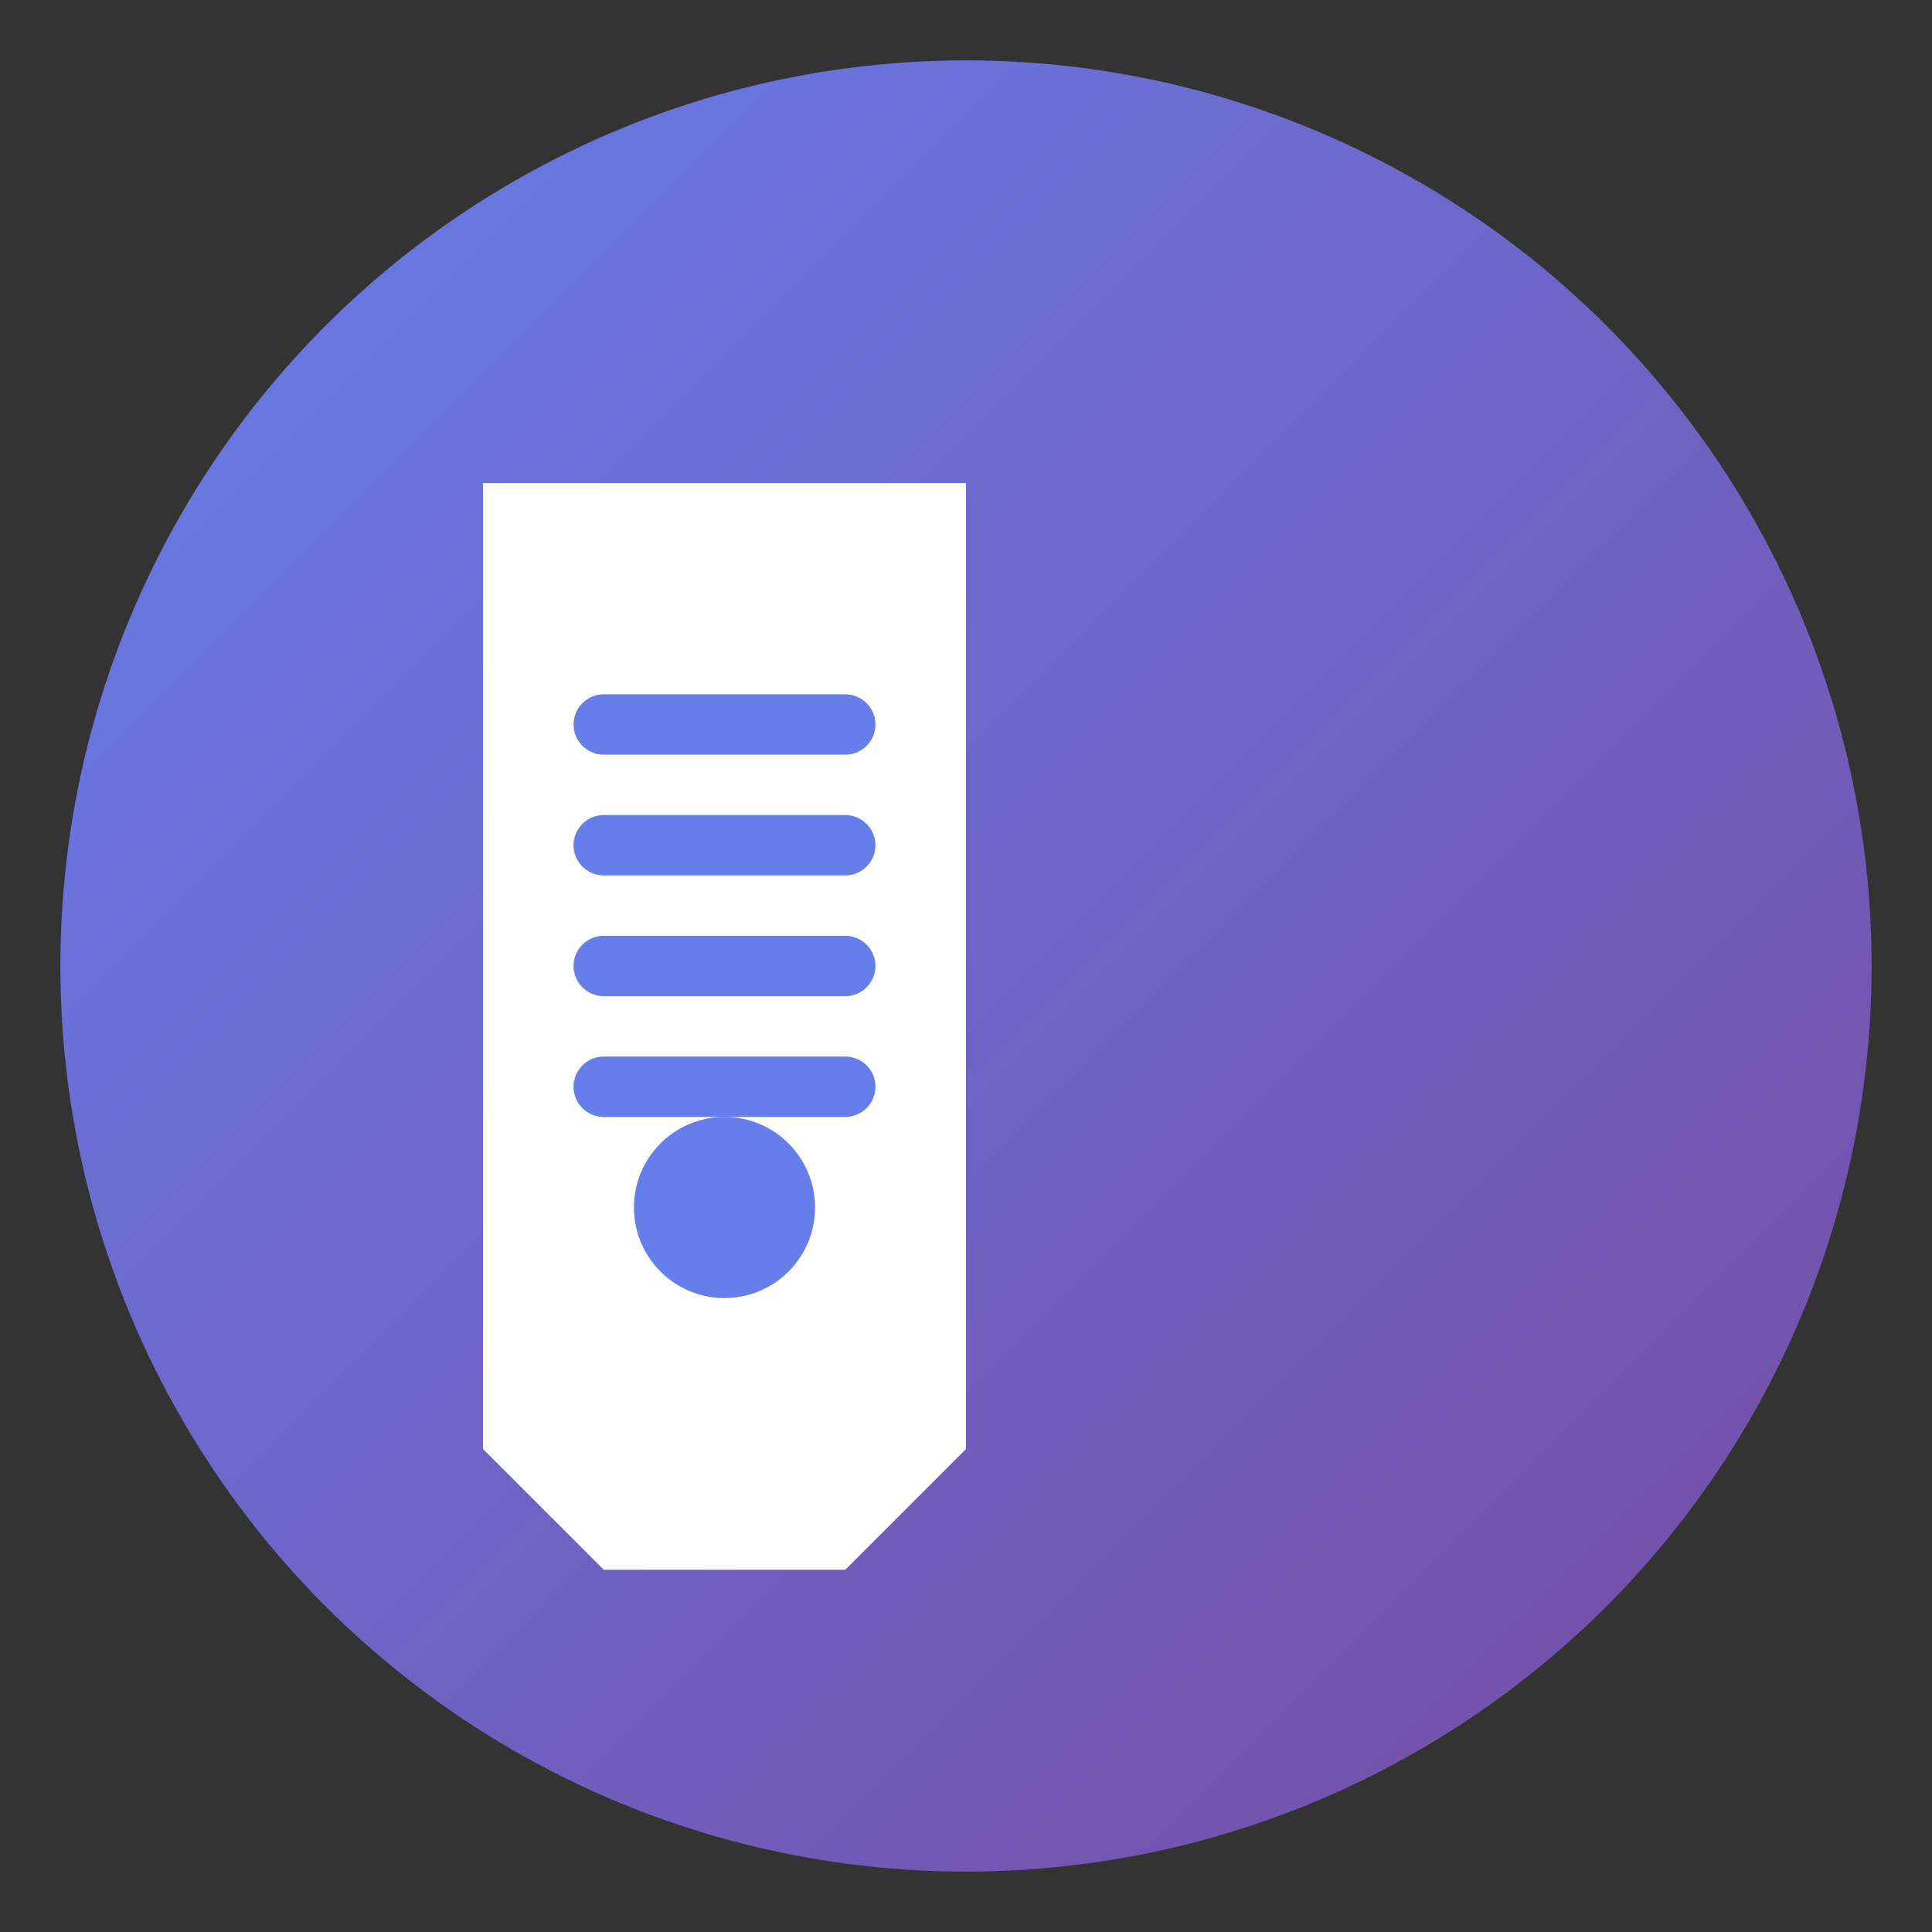 <svg xmlns="http://www.w3.org/2000/svg" viewBox="0 0 32 32" width="32" height="32">
  <rect x="0" y="0" width="32" height="32" fill="#333333" stroke="none"/>
  <defs>
    <linearGradient id="faviconGradient" x1="0%" y1="0%" x2="100%" y2="100%">
      <stop offset="0%" style="stop-color:#667eea;stop-opacity:1" />
      <stop offset="100%" style="stop-color:#764ba2;stop-opacity:1" />
    </linearGradient>
  </defs>
  
  <!-- Background Circle -->
  <circle cx="16" cy="16" r="15" fill="url(#faviconGradient)"/>
  
  <!-- Flask Icon -->
  <g transform="translate(8, 6)">
    <path d="M8 2 L8 18 L6 20 L2 20 L0 18 L0 2 Z" fill="white"/>
    <path d="M2 6 L6 6 M2 8 L6 8 M2 10 L6 10 M2 12 L6 12" stroke="#667eea" stroke-width="1" stroke-linecap="round"/>
    <circle cx="4" cy="14" r="1.5" fill="#667eea"/>
  </g>
</svg> 